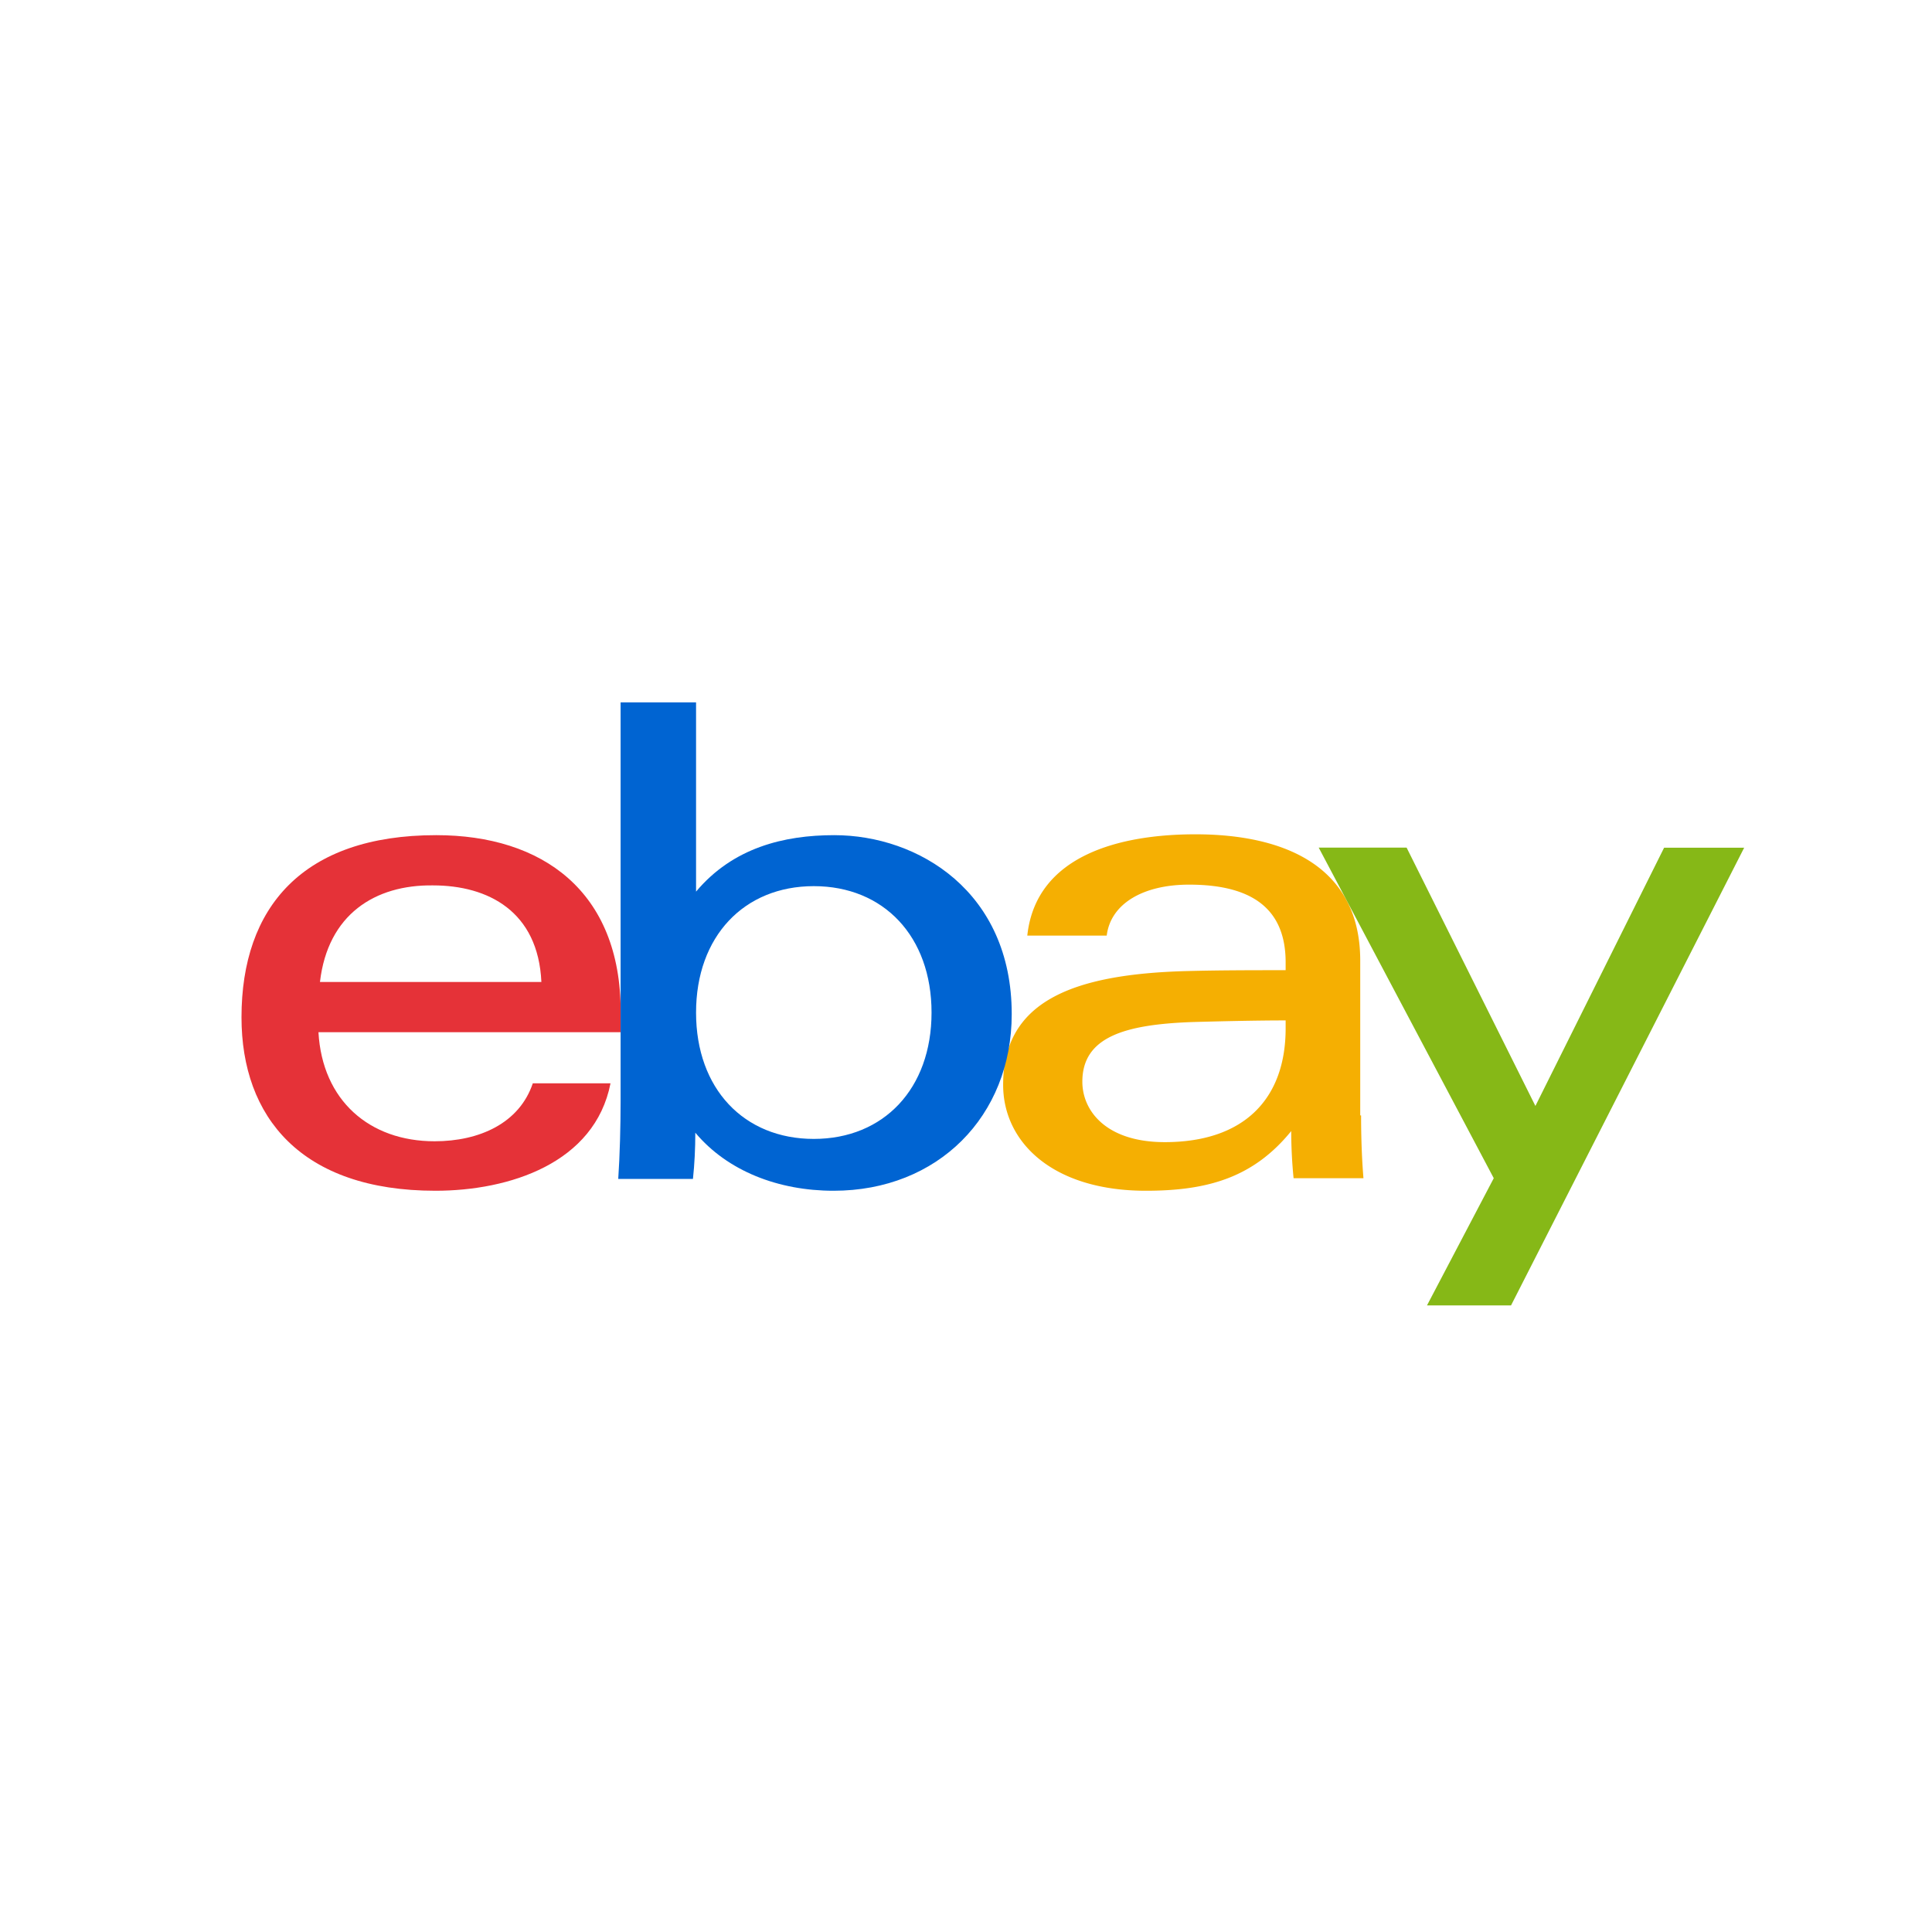 <svg xmlns="http://www.w3.org/2000/svg" viewBox="0 0 18 18"><rect x="0" y="0" width="18" height="18" fill="#333333" stroke="none"/>  <g clip-path="url(#a)">    <path fill="#fff" d="M0 0h18v18H0V0Z"/>    <path fill="#F5AF02" d="M11.115 9.522c-.636.022-1.031.139-1.031.556 0 .27.22.563.768.563.739 0 1.126-.403 1.126-1.06v-.074c-.256 0-.578.007-.863.015Zm1.566.87c0 .205.007.402.022.585h-.651a4.53 4.53 0 0 1-.022-.439c-.351.432-.776.556-1.354.556-.87 0-1.33-.453-1.33-.987 0-.768.628-1.032 1.718-1.06.3-.008.636-.008.914-.008v-.073c0-.512-.329-.724-.9-.724-.424 0-.73.175-.767.475h-.74c.081-.753.871-.944 1.566-.944.834 0 1.536.3 1.536 1.178v1.441h.008Z"/>    <path fill="#E53238" d="M5.044 9.149c-.03-.659-.497-.9-1.01-.9-.54-.007-.98.27-1.053.9h2.063Zm-2.077.468c.036.636.475 1.016 1.082 1.016.417 0 .79-.168.915-.54h.724c-.146.745-.944 1.001-1.631 1.001-1.251 0-1.807-.687-1.807-1.616 0-1.024.57-1.697 1.814-1.697.987 0 1.719.52 1.719 1.646v.19H2.967Z"/>    <path fill="#0064D2" d="M7.582 10.611c.651 0 1.097-.468 1.097-1.177 0-.71-.446-1.178-1.097-1.178-.65 0-1.097.468-1.097 1.178s.446 1.177 1.097 1.177Zm-1.8-4.067h.703v1.763c.344-.41.82-.526 1.287-.526.783 0 1.654.526 1.654 1.667 0 .951-.688 1.646-1.66 1.646-.513 0-.988-.183-1.288-.541 0 .146-.007.292-.022.431H5.76c.015-.22.022-.497.022-.724V6.544Z"/>    <path fill="#86B817" d="m16.25 7.898-2.172 4.264h-.783l.622-1.185-1.631-3.08h.819l1.2 2.407 1.199-2.406h.746Z"/>  </g>  <defs>    <clipPath id="a">      <path fill="#fff" d="M0 0h18v18H0z"/>    </clipPath>  </defs></svg>